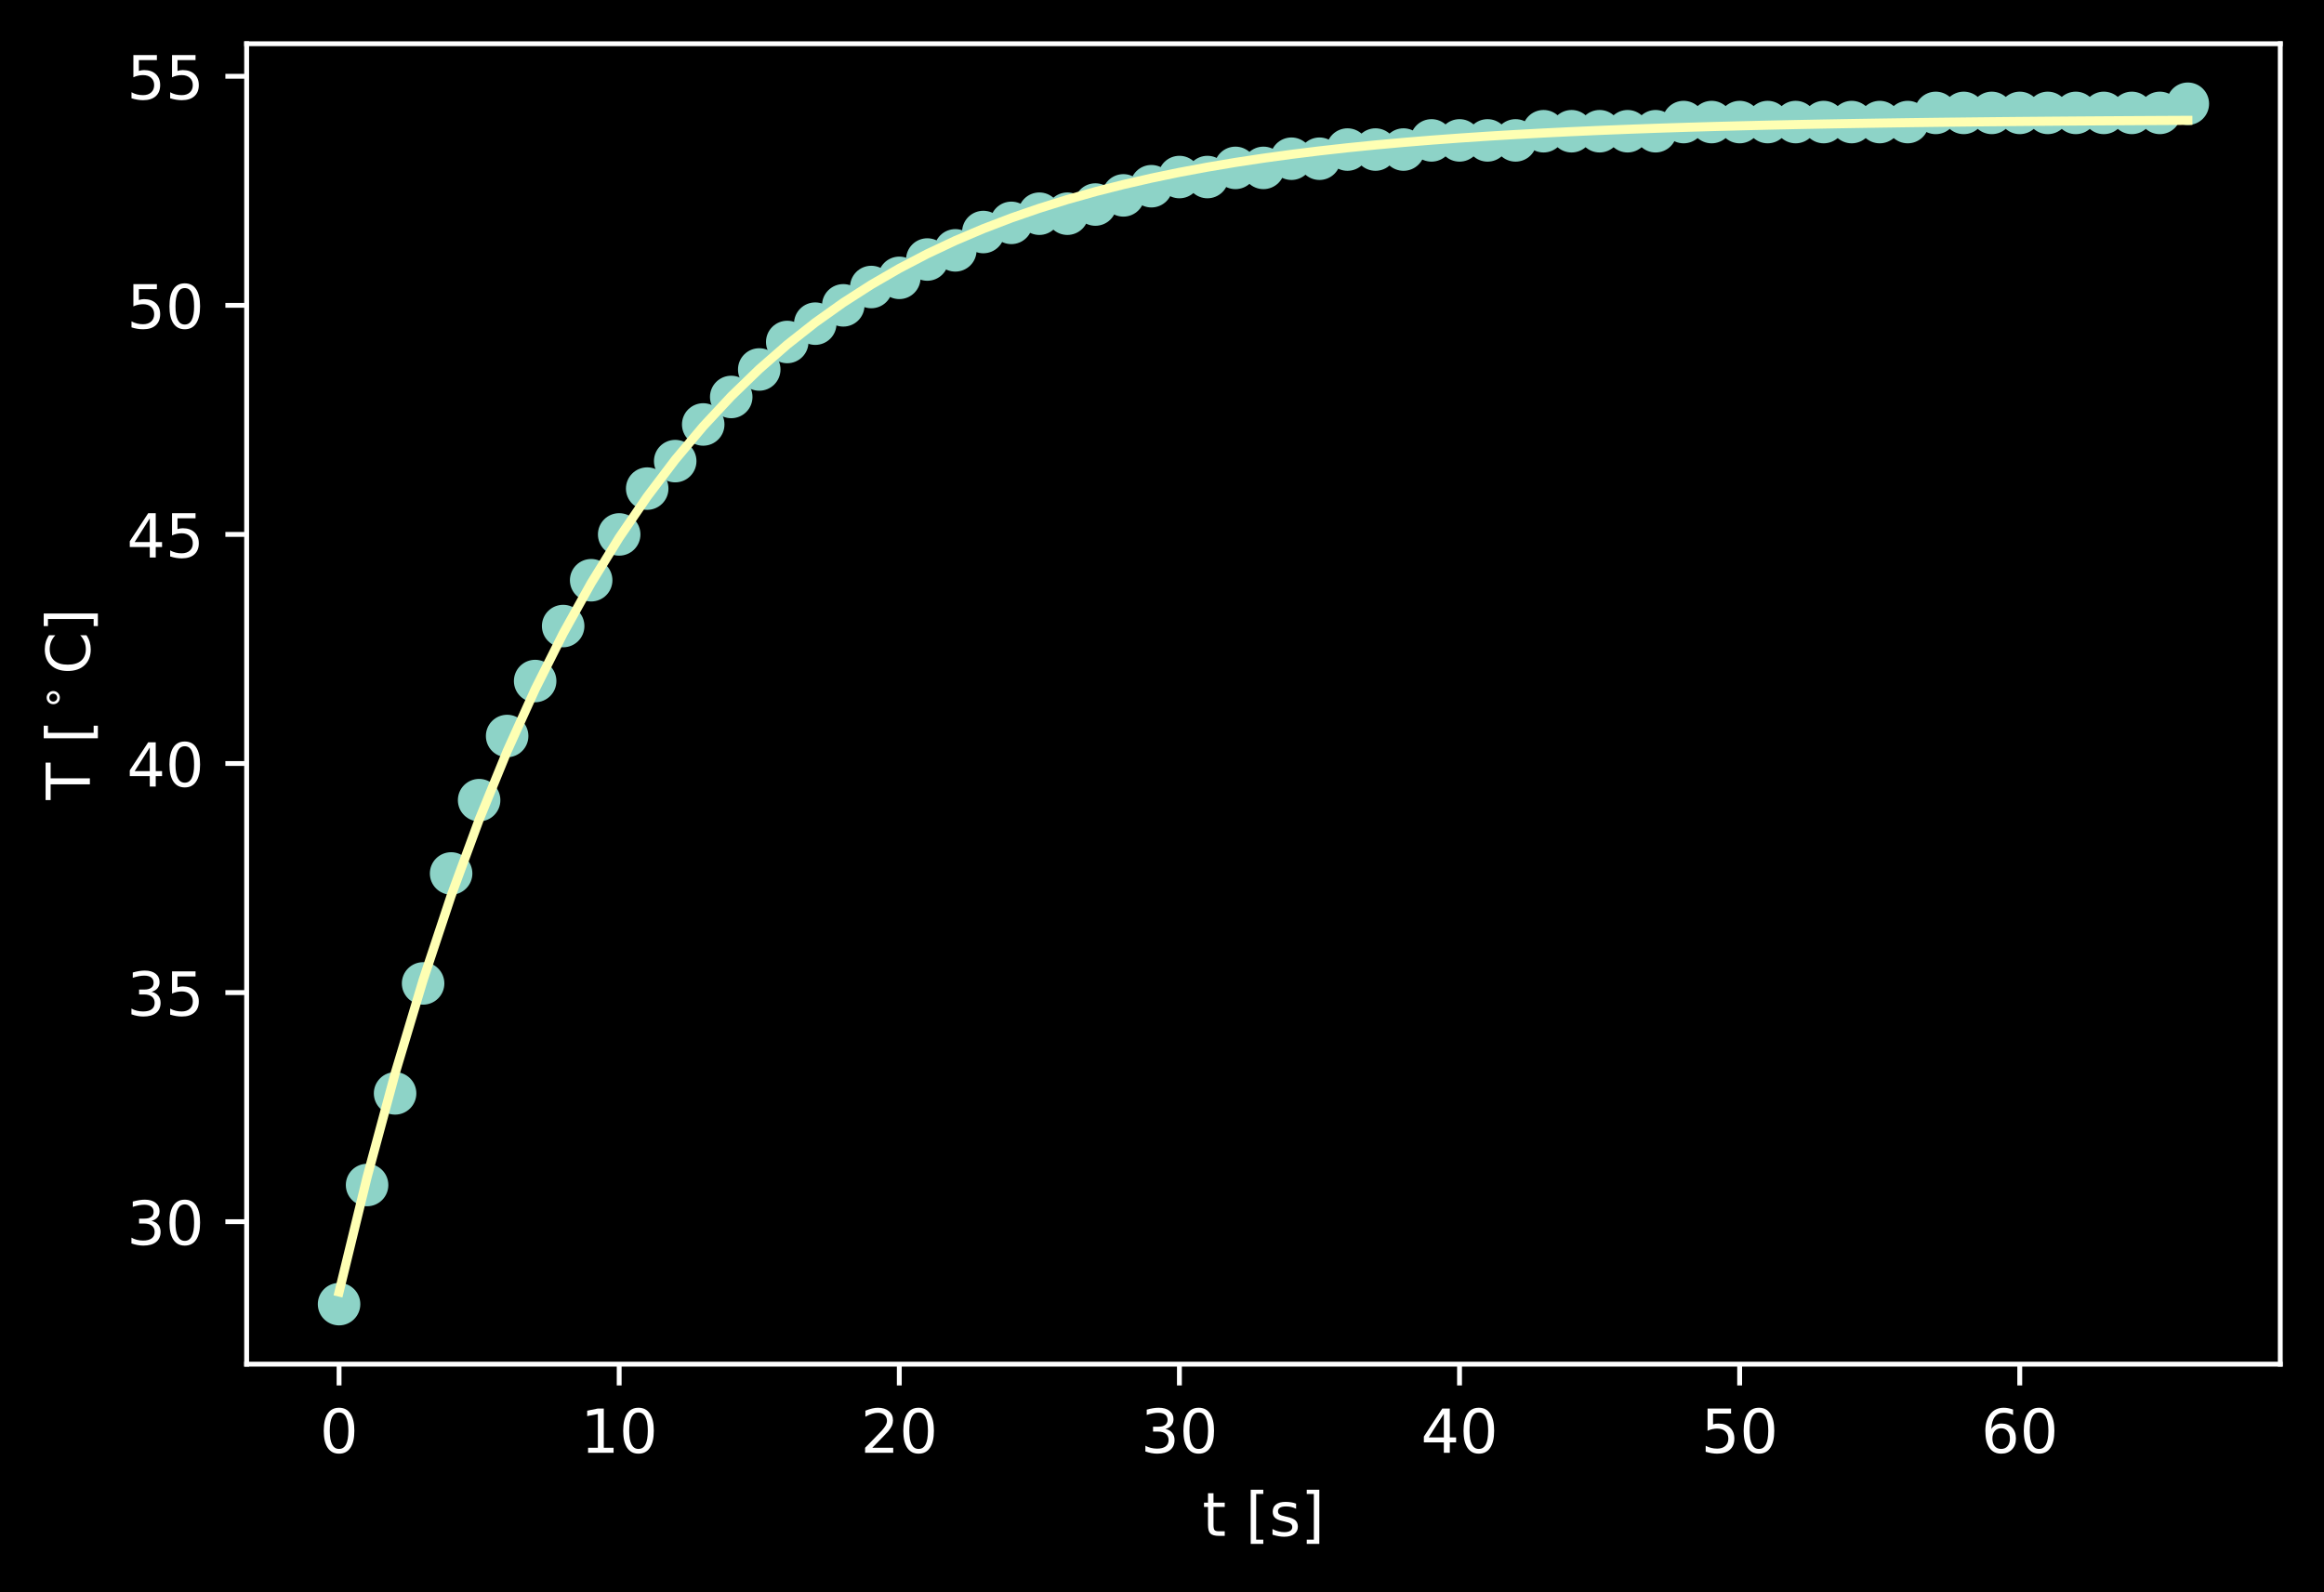<?xml version="1.0" encoding="utf-8" standalone="no"?>
<!DOCTYPE svg PUBLIC "-//W3C//DTD SVG 1.1//EN"
  "http://www.w3.org/Graphics/SVG/1.1/DTD/svg11.dtd">
<!-- Created with matplotlib (https://matplotlib.org/) -->
<svg height="262.196pt" version="1.1" viewBox="0 0 382.603 262.196" width="382.603pt" xmlns="http://www.w3.org/2000/svg" xmlns:xlink="http://www.w3.org/1999/xlink">
 <defs>
  <style type="text/css">
*{stroke-linecap:butt;stroke-linejoin:round;}
  </style>
 </defs>
 <g id="figure_1">
  <g id="patch_1">
   <path d="M 0 262.196 
L 382.603 262.196 
L 382.603 0 
L 0 0 
z
"/>
  </g>
  <g id="axes_1">
   <g id="patch_2">
    <path d="M 40.603 224.64 
L 375.403 224.64 
L 375.403 7.2 
L 40.603 7.2 
z
"/>
   </g>
   <g id="matplotlib.axis_1">
    <g id="xtick_1">
     <g id="line2d_1">
      <defs>
       <path d="M 0 0 
L 0 3.5 
" id="mfb6556b202" style="stroke:#ffffff;stroke-width:0.8;"/>
      </defs>
      <g>
       <use style="fill:#ffffff;stroke:#ffffff;stroke-width:0.8;" x="55.821" xlink:href="#mfb6556b202" y="224.64"/>
      </g>
     </g>
     <g id="text_1">
      <!-- 0 -->
      <defs>
       <path d="M 31.781 66.406 
Q 24.172 66.406 20.328 58.906 
Q 16.5 51.422 16.5 36.375 
Q 16.5 21.391 20.328 13.891 
Q 24.172 6.391 31.781 6.391 
Q 39.453 6.391 43.281 13.891 
Q 47.125 21.391 47.125 36.375 
Q 47.125 51.422 43.281 58.906 
Q 39.453 66.406 31.781 66.406 
z
M 31.781 74.219 
Q 44.047 74.219 50.516 64.516 
Q 56.984 54.828 56.984 36.375 
Q 56.984 17.969 50.516 8.266 
Q 44.047 -1.422 31.781 -1.422 
Q 19.531 -1.422 13.062 8.266 
Q 6.594 17.969 6.594 36.375 
Q 6.594 54.828 13.062 64.516 
Q 19.531 74.219 31.781 74.219 
z
" id="DejaVuSans-48"/>
      </defs>
      <g style="fill:#ffffff;" transform="translate(52.64 239.238)scale(0.1 -0.1)">
       <use xlink:href="#DejaVuSans-48"/>
      </g>
     </g>
    </g>
    <g id="xtick_2">
     <g id="line2d_2">
      <g>
       <use style="fill:#ffffff;stroke:#ffffff;stroke-width:0.8;" x="101.937" xlink:href="#mfb6556b202" y="224.64"/>
      </g>
     </g>
     <g id="text_2">
      <!-- 10 -->
      <defs>
       <path d="M 12.406 8.297 
L 28.516 8.297 
L 28.516 63.922 
L 10.984 60.406 
L 10.984 69.391 
L 28.422 72.906 
L 38.281 72.906 
L 38.281 8.297 
L 54.391 8.297 
L 54.391 0 
L 12.406 0 
z
" id="DejaVuSans-49"/>
      </defs>
      <g style="fill:#ffffff;" transform="translate(95.575 239.238)scale(0.1 -0.1)">
       <use xlink:href="#DejaVuSans-49"/>
       <use x="63.623" xlink:href="#DejaVuSans-48"/>
      </g>
     </g>
    </g>
    <g id="xtick_3">
     <g id="line2d_3">
      <g>
       <use style="fill:#ffffff;stroke:#ffffff;stroke-width:0.8;" x="148.053" xlink:href="#mfb6556b202" y="224.64"/>
      </g>
     </g>
     <g id="text_3">
      <!-- 20 -->
      <defs>
       <path d="M 19.188 8.297 
L 53.609 8.297 
L 53.609 0 
L 7.328 0 
L 7.328 8.297 
Q 12.938 14.109 22.625 23.891 
Q 32.328 33.688 34.812 36.531 
Q 39.547 41.844 41.422 45.531 
Q 43.312 49.219 43.312 52.781 
Q 43.312 58.594 39.234 62.25 
Q 35.156 65.922 28.609 65.922 
Q 23.969 65.922 18.812 64.312 
Q 13.672 62.703 7.812 59.422 
L 7.812 69.391 
Q 13.766 71.781 18.938 73 
Q 24.125 74.219 28.422 74.219 
Q 39.75 74.219 46.484 68.547 
Q 53.219 62.891 53.219 53.422 
Q 53.219 48.922 51.531 44.891 
Q 49.859 40.875 45.406 35.406 
Q 44.188 33.984 37.641 27.219 
Q 31.109 20.453 19.188 8.297 
z
" id="DejaVuSans-50"/>
      </defs>
      <g style="fill:#ffffff;" transform="translate(141.69 239.238)scale(0.1 -0.1)">
       <use xlink:href="#DejaVuSans-50"/>
       <use x="63.623" xlink:href="#DejaVuSans-48"/>
      </g>
     </g>
    </g>
    <g id="xtick_4">
     <g id="line2d_4">
      <g>
       <use style="fill:#ffffff;stroke:#ffffff;stroke-width:0.8;" x="194.168" xlink:href="#mfb6556b202" y="224.64"/>
      </g>
     </g>
     <g id="text_4">
      <!-- 30 -->
      <defs>
       <path d="M 40.578 39.312 
Q 47.656 37.797 51.625 33 
Q 55.609 28.219 55.609 21.188 
Q 55.609 10.406 48.188 4.484 
Q 40.766 -1.422 27.094 -1.422 
Q 22.516 -1.422 17.656 -0.516 
Q 12.797 0.391 7.625 2.203 
L 7.625 11.719 
Q 11.719 9.328 16.594 8.109 
Q 21.484 6.891 26.812 6.891 
Q 36.078 6.891 40.938 10.547 
Q 45.797 14.203 45.797 21.188 
Q 45.797 27.641 41.281 31.266 
Q 36.766 34.906 28.719 34.906 
L 20.219 34.906 
L 20.219 43.016 
L 29.109 43.016 
Q 36.375 43.016 40.234 45.922 
Q 44.094 48.828 44.094 54.297 
Q 44.094 59.906 40.109 62.906 
Q 36.141 65.922 28.719 65.922 
Q 24.656 65.922 20.016 65.031 
Q 15.375 64.156 9.812 62.312 
L 9.812 71.094 
Q 15.438 72.656 20.344 73.438 
Q 25.25 74.219 29.594 74.219 
Q 40.828 74.219 47.359 69.109 
Q 53.906 64.016 53.906 55.328 
Q 53.906 49.266 50.438 45.094 
Q 46.969 40.922 40.578 39.312 
z
" id="DejaVuSans-51"/>
      </defs>
      <g style="fill:#ffffff;" transform="translate(187.806 239.238)scale(0.1 -0.1)">
       <use xlink:href="#DejaVuSans-51"/>
       <use x="63.623" xlink:href="#DejaVuSans-48"/>
      </g>
     </g>
    </g>
    <g id="xtick_5">
     <g id="line2d_5">
      <g>
       <use style="fill:#ffffff;stroke:#ffffff;stroke-width:0.8;" x="240.284" xlink:href="#mfb6556b202" y="224.64"/>
      </g>
     </g>
     <g id="text_5">
      <!-- 40 -->
      <defs>
       <path d="M 37.797 64.312 
L 12.891 25.391 
L 37.797 25.391 
z
M 35.203 72.906 
L 47.609 72.906 
L 47.609 25.391 
L 58.016 25.391 
L 58.016 17.188 
L 47.609 17.188 
L 47.609 0 
L 37.797 0 
L 37.797 17.188 
L 4.891 17.188 
L 4.891 26.703 
z
" id="DejaVuSans-52"/>
      </defs>
      <g style="fill:#ffffff;" transform="translate(233.922 239.238)scale(0.1 -0.1)">
       <use xlink:href="#DejaVuSans-52"/>
       <use x="63.623" xlink:href="#DejaVuSans-48"/>
      </g>
     </g>
    </g>
    <g id="xtick_6">
     <g id="line2d_6">
      <g>
       <use style="fill:#ffffff;stroke:#ffffff;stroke-width:0.8;" x="286.4" xlink:href="#mfb6556b202" y="224.64"/>
      </g>
     </g>
     <g id="text_6">
      <!-- 50 -->
      <defs>
       <path d="M 10.797 72.906 
L 49.516 72.906 
L 49.516 64.594 
L 19.828 64.594 
L 19.828 46.734 
Q 21.969 47.469 24.109 47.828 
Q 26.266 48.188 28.422 48.188 
Q 40.625 48.188 47.75 41.5 
Q 54.891 34.812 54.891 23.391 
Q 54.891 11.625 47.562 5.094 
Q 40.234 -1.422 26.906 -1.422 
Q 22.312 -1.422 17.547 -0.641 
Q 12.797 0.141 7.719 1.703 
L 7.719 11.625 
Q 12.109 9.234 16.797 8.062 
Q 21.484 6.891 26.703 6.891 
Q 35.156 6.891 40.078 11.328 
Q 45.016 15.766 45.016 23.391 
Q 45.016 31 40.078 35.438 
Q 35.156 39.891 26.703 39.891 
Q 22.75 39.891 18.812 39.016 
Q 14.891 38.141 10.797 36.281 
z
" id="DejaVuSans-53"/>
      </defs>
      <g style="fill:#ffffff;" transform="translate(280.037 239.238)scale(0.1 -0.1)">
       <use xlink:href="#DejaVuSans-53"/>
       <use x="63.623" xlink:href="#DejaVuSans-48"/>
      </g>
     </g>
    </g>
    <g id="xtick_7">
     <g id="line2d_7">
      <g>
       <use style="fill:#ffffff;stroke:#ffffff;stroke-width:0.8;" x="332.516" xlink:href="#mfb6556b202" y="224.64"/>
      </g>
     </g>
     <g id="text_7">
      <!-- 60 -->
      <defs>
       <path d="M 33.016 40.375 
Q 26.375 40.375 22.484 35.828 
Q 18.609 31.297 18.609 23.391 
Q 18.609 15.531 22.484 10.953 
Q 26.375 6.391 33.016 6.391 
Q 39.656 6.391 43.531 10.953 
Q 47.406 15.531 47.406 23.391 
Q 47.406 31.297 43.531 35.828 
Q 39.656 40.375 33.016 40.375 
z
M 52.594 71.297 
L 52.594 62.312 
Q 48.875 64.062 45.094 64.984 
Q 41.312 65.922 37.594 65.922 
Q 27.828 65.922 22.672 59.328 
Q 17.531 52.734 16.797 39.406 
Q 19.672 43.656 24.016 45.922 
Q 28.375 48.188 33.594 48.188 
Q 44.578 48.188 50.953 41.516 
Q 57.328 34.859 57.328 23.391 
Q 57.328 12.156 50.688 5.359 
Q 44.047 -1.422 33.016 -1.422 
Q 20.359 -1.422 13.672 8.266 
Q 6.984 17.969 6.984 36.375 
Q 6.984 53.656 15.188 63.938 
Q 23.391 74.219 37.203 74.219 
Q 40.922 74.219 44.703 73.484 
Q 48.484 72.75 52.594 71.297 
z
" id="DejaVuSans-54"/>
      </defs>
      <g style="fill:#ffffff;" transform="translate(326.153 239.238)scale(0.1 -0.1)">
       <use xlink:href="#DejaVuSans-54"/>
       <use x="63.623" xlink:href="#DejaVuSans-48"/>
      </g>
     </g>
    </g>
    <g id="text_8">
     <!-- t [s] -->
     <defs>
      <path d="M 18.312 70.219 
L 18.312 54.688 
L 36.812 54.688 
L 36.812 47.703 
L 18.312 47.703 
L 18.312 18.016 
Q 18.312 11.328 20.141 9.422 
Q 21.969 7.516 27.594 7.516 
L 36.812 7.516 
L 36.812 0 
L 27.594 0 
Q 17.188 0 13.234 3.875 
Q 9.281 7.766 9.281 18.016 
L 9.281 47.703 
L 2.688 47.703 
L 2.688 54.688 
L 9.281 54.688 
L 9.281 70.219 
z
" id="DejaVuSans-116"/>
      <path id="DejaVuSans-32"/>
      <path d="M 8.594 75.984 
L 29.297 75.984 
L 29.297 69 
L 17.578 69 
L 17.578 -6.203 
L 29.297 -6.203 
L 29.297 -13.188 
L 8.594 -13.188 
z
" id="DejaVuSans-91"/>
      <path d="M 44.281 53.078 
L 44.281 44.578 
Q 40.484 46.531 36.375 47.5 
Q 32.281 48.484 27.875 48.484 
Q 21.188 48.484 17.844 46.438 
Q 14.5 44.391 14.5 40.281 
Q 14.5 37.156 16.891 35.375 
Q 19.281 33.594 26.516 31.984 
L 29.594 31.297 
Q 39.156 29.25 43.188 25.516 
Q 47.219 21.781 47.219 15.094 
Q 47.219 7.469 41.188 3.016 
Q 35.156 -1.422 24.609 -1.422 
Q 20.219 -1.422 15.453 -0.562 
Q 10.688 0.297 5.422 2 
L 5.422 11.281 
Q 10.406 8.688 15.234 7.391 
Q 20.062 6.109 24.812 6.109 
Q 31.156 6.109 34.562 8.281 
Q 37.984 10.453 37.984 14.406 
Q 37.984 18.062 35.516 20.016 
Q 33.062 21.969 24.703 23.781 
L 21.578 24.516 
Q 13.234 26.266 9.516 29.906 
Q 5.812 33.547 5.812 39.891 
Q 5.812 47.609 11.281 51.797 
Q 16.75 56 26.812 56 
Q 31.781 56 36.172 55.266 
Q 40.578 54.547 44.281 53.078 
z
" id="DejaVuSans-115"/>
      <path d="M 30.422 75.984 
L 30.422 -13.188 
L 9.719 -13.188 
L 9.719 -6.203 
L 21.391 -6.203 
L 21.391 69 
L 9.719 69 
L 9.719 75.984 
z
" id="DejaVuSans-93"/>
     </defs>
     <g style="fill:#ffffff;" transform="translate(197.948 252.917)scale(0.1 -0.1)">
      <use xlink:href="#DejaVuSans-116"/>
      <use x="39.209" xlink:href="#DejaVuSans-32"/>
      <use x="70.996" xlink:href="#DejaVuSans-91"/>
      <use x="110.01" xlink:href="#DejaVuSans-115"/>
      <use x="162.109" xlink:href="#DejaVuSans-93"/>
     </g>
    </g>
   </g>
   <g id="matplotlib.axis_2">
    <g id="ytick_1">
     <g id="line2d_8">
      <defs>
       <path d="M 0 0 
L -3.5 0 
" id="mbed4670003" style="stroke:#ffffff;stroke-width:0.8;"/>
      </defs>
      <g>
       <use style="fill:#ffffff;stroke:#ffffff;stroke-width:0.8;" x="40.603" xlink:href="#mbed4670003" y="201.176"/>
      </g>
     </g>
     <g id="text_9">
      <!-- 30 -->
      <g style="fill:#ffffff;" transform="translate(20.878 204.975)scale(0.1 -0.1)">
       <use xlink:href="#DejaVuSans-51"/>
       <use x="63.623" xlink:href="#DejaVuSans-48"/>
      </g>
     </g>
    </g>
    <g id="ytick_2">
     <g id="line2d_9">
      <g>
       <use style="fill:#ffffff;stroke:#ffffff;stroke-width:0.8;" x="40.603" xlink:href="#mbed4670003" y="163.452"/>
      </g>
     </g>
     <g id="text_10">
      <!-- 35 -->
      <g style="fill:#ffffff;" transform="translate(20.878 167.251)scale(0.1 -0.1)">
       <use xlink:href="#DejaVuSans-51"/>
       <use x="63.623" xlink:href="#DejaVuSans-53"/>
      </g>
     </g>
    </g>
    <g id="ytick_3">
     <g id="line2d_10">
      <g>
       <use style="fill:#ffffff;stroke:#ffffff;stroke-width:0.8;" x="40.603" xlink:href="#mbed4670003" y="125.728"/>
      </g>
     </g>
     <g id="text_11">
      <!-- 40 -->
      <g style="fill:#ffffff;" transform="translate(20.878 129.527)scale(0.1 -0.1)">
       <use xlink:href="#DejaVuSans-52"/>
       <use x="63.623" xlink:href="#DejaVuSans-48"/>
      </g>
     </g>
    </g>
    <g id="ytick_4">
     <g id="line2d_11">
      <g>
       <use style="fill:#ffffff;stroke:#ffffff;stroke-width:0.8;" x="40.603" xlink:href="#mbed4670003" y="88.004"/>
      </g>
     </g>
     <g id="text_12">
      <!-- 45 -->
      <g style="fill:#ffffff;" transform="translate(20.878 91.804)scale(0.1 -0.1)">
       <use xlink:href="#DejaVuSans-52"/>
       <use x="63.623" xlink:href="#DejaVuSans-53"/>
      </g>
     </g>
    </g>
    <g id="ytick_5">
     <g id="line2d_12">
      <g>
       <use style="fill:#ffffff;stroke:#ffffff;stroke-width:0.8;" x="40.603" xlink:href="#mbed4670003" y="50.281"/>
      </g>
     </g>
     <g id="text_13">
      <!-- 50 -->
      <g style="fill:#ffffff;" transform="translate(20.878 54.08)scale(0.1 -0.1)">
       <use xlink:href="#DejaVuSans-53"/>
       <use x="63.623" xlink:href="#DejaVuSans-48"/>
      </g>
     </g>
    </g>
    <g id="ytick_6">
     <g id="line2d_13">
      <g>
       <use style="fill:#ffffff;stroke:#ffffff;stroke-width:0.8;" x="40.603" xlink:href="#mbed4670003" y="12.557"/>
      </g>
     </g>
     <g id="text_14">
      <!-- 55 -->
      <g style="fill:#ffffff;" transform="translate(20.878 16.356)scale(0.1 -0.1)">
       <use xlink:href="#DejaVuSans-53"/>
       <use x="63.623" xlink:href="#DejaVuSans-53"/>
      </g>
     </g>
    </g>
    <g id="text_15">
     <!-- T [$^\circ$C] -->
     <defs>
      <path d="M -0.297 72.906 
L 61.375 72.906 
L 61.375 64.594 
L 35.5 64.594 
L 35.5 0 
L 25.594 0 
L 25.594 64.594 
L -0.297 64.594 
z
" id="DejaVuSans-84"/>
      <path d="M 31.297 40.672 
Q 27.391 40.672 24.703 37.953 
Q 22.016 35.25 22.016 31.344 
Q 22.016 27.484 24.703 24.828 
Q 27.391 22.172 31.297 22.172 
Q 35.203 22.172 37.891 24.828 
Q 40.578 27.484 40.578 31.344 
Q 40.578 35.203 37.859 37.938 
Q 35.156 40.672 31.297 40.672 
z
M 31.297 46.969 
Q 34.422 46.969 37.297 45.766 
Q 40.188 44.578 42.281 42.328 
Q 44.531 40.141 45.656 37.344 
Q 46.781 34.562 46.781 31.344 
Q 46.781 24.906 42.266 20.438 
Q 37.75 15.969 31.203 15.969 
Q 24.609 15.969 20.219 20.359 
Q 15.828 24.75 15.828 31.344 
Q 15.828 37.891 20.312 42.422 
Q 24.812 46.969 31.297 46.969 
z
" id="DejaVuSans-8728"/>
      <path d="M 64.406 67.281 
L 64.406 56.891 
Q 59.422 61.531 53.781 63.812 
Q 48.141 66.109 41.797 66.109 
Q 29.297 66.109 22.656 58.469 
Q 16.016 50.828 16.016 36.375 
Q 16.016 21.969 22.656 14.328 
Q 29.297 6.688 41.797 6.688 
Q 48.141 6.688 53.781 8.984 
Q 59.422 11.281 64.406 15.922 
L 64.406 5.609 
Q 59.234 2.094 53.438 0.328 
Q 47.656 -1.422 41.219 -1.422 
Q 24.656 -1.422 15.125 8.703 
Q 5.609 18.844 5.609 36.375 
Q 5.609 53.953 15.125 64.078 
Q 24.656 74.219 41.219 74.219 
Q 47.75 74.219 53.531 72.484 
Q 59.328 70.75 64.406 67.281 
z
" id="DejaVuSans-67"/>
     </defs>
     <g style="fill:#ffffff;" transform="translate(14.798 131.72)rotate(-90)scale(0.1 -0.1)">
      <use transform="translate(0 0.016)" xlink:href="#DejaVuSans-84"/>
      <use transform="translate(61.084 0.016)" xlink:href="#DejaVuSans-32"/>
      <use transform="translate(92.871 0.016)" xlink:href="#DejaVuSans-91"/>
      <use transform="translate(146.479 38.297)scale(0.7)" xlink:href="#DejaVuSans-8728"/>
      <use transform="translate(206.67 0.016)" xlink:href="#DejaVuSans-67"/>
      <use transform="translate(276.494 0.016)" xlink:href="#DejaVuSans-93"/>
     </g>
    </g>
   </g>
   <g id="line2d_14">
    <defs>
     <path d="M 0 3 
C 0.796 3 1.559 2.684 2.121 2.121 
C 2.684 1.559 3 0.796 3 0 
C 3 -0.796 2.684 -1.559 2.121 -2.121 
C 1.559 -2.684 0.796 -3 0 -3 
C -0.796 -3 -1.559 -2.684 -2.121 -2.121 
C -2.684 -1.559 -3 -0.796 -3 0 
C -3 0.796 -2.684 1.559 -2.121 2.121 
C -1.559 2.684 -0.796 3 0 3 
z
" id="m81118f4675" style="stroke:#8dd3c7;"/>
    </defs>
    <g clip-path="url(#pe0a09cb365)">
     <use style="fill:#8dd3c7;stroke:#8dd3c7;" x="55.821" xlink:href="#m81118f4675" y="214.756"/>
     <use style="fill:#8dd3c7;stroke:#8dd3c7;" x="60.433" xlink:href="#m81118f4675" y="195.14"/>
     <use style="fill:#8dd3c7;stroke:#8dd3c7;" x="65.044" xlink:href="#m81118f4675" y="180.05"/>
     <use style="fill:#8dd3c7;stroke:#8dd3c7;" x="69.656" xlink:href="#m81118f4675" y="161.943"/>
     <use style="fill:#8dd3c7;stroke:#8dd3c7;" x="74.268" xlink:href="#m81118f4675" y="143.836"/>
     <use style="fill:#8dd3c7;stroke:#8dd3c7;" x="78.879" xlink:href="#m81118f4675" y="131.764"/>
     <use style="fill:#8dd3c7;stroke:#8dd3c7;" x="83.491" xlink:href="#m81118f4675" y="121.201"/>
     <use style="fill:#8dd3c7;stroke:#8dd3c7;" x="88.102" xlink:href="#m81118f4675" y="112.148"/>
     <use style="fill:#8dd3c7;stroke:#8dd3c7;" x="92.714" xlink:href="#m81118f4675" y="103.094"/>
     <use style="fill:#8dd3c7;stroke:#8dd3c7;" x="97.325" xlink:href="#m81118f4675" y="95.549"/>
     <use style="fill:#8dd3c7;stroke:#8dd3c7;" x="101.937" xlink:href="#m81118f4675" y="88.004"/>
     <use style="fill:#8dd3c7;stroke:#8dd3c7;" x="106.549" xlink:href="#m81118f4675" y="80.46"/>
     <use style="fill:#8dd3c7;stroke:#8dd3c7;" x="111.16" xlink:href="#m81118f4675" y="75.933"/>
     <use style="fill:#8dd3c7;stroke:#8dd3c7;" x="115.772" xlink:href="#m81118f4675" y="69.897"/>
     <use style="fill:#8dd3c7;stroke:#8dd3c7;" x="120.383" xlink:href="#m81118f4675" y="65.37"/>
     <use style="fill:#8dd3c7;stroke:#8dd3c7;" x="124.995" xlink:href="#m81118f4675" y="60.843"/>
     <use style="fill:#8dd3c7;stroke:#8dd3c7;" x="129.606" xlink:href="#m81118f4675" y="56.316"/>
     <use style="fill:#8dd3c7;stroke:#8dd3c7;" x="134.218" xlink:href="#m81118f4675" y="53.298"/>
     <use style="fill:#8dd3c7;stroke:#8dd3c7;" x="138.83" xlink:href="#m81118f4675" y="50.281"/>
     <use style="fill:#8dd3c7;stroke:#8dd3c7;" x="143.441" xlink:href="#m81118f4675" y="47.263"/>
     <use style="fill:#8dd3c7;stroke:#8dd3c7;" x="148.053" xlink:href="#m81118f4675" y="45.754"/>
     <use style="fill:#8dd3c7;stroke:#8dd3c7;" x="152.664" xlink:href="#m81118f4675" y="42.736"/>
     <use style="fill:#8dd3c7;stroke:#8dd3c7;" x="157.276" xlink:href="#m81118f4675" y="41.227"/>
     <use style="fill:#8dd3c7;stroke:#8dd3c7;" x="161.887" xlink:href="#m81118f4675" y="38.209"/>
     <use style="fill:#8dd3c7;stroke:#8dd3c7;" x="166.499" xlink:href="#m81118f4675" y="36.7"/>
     <use style="fill:#8dd3c7;stroke:#8dd3c7;" x="171.111" xlink:href="#m81118f4675" y="35.191"/>
     <use style="fill:#8dd3c7;stroke:#8dd3c7;" x="175.722" xlink:href="#m81118f4675" y="35.191"/>
     <use style="fill:#8dd3c7;stroke:#8dd3c7;" x="180.334" xlink:href="#m81118f4675" y="33.682"/>
     <use style="fill:#8dd3c7;stroke:#8dd3c7;" x="184.945" xlink:href="#m81118f4675" y="32.173"/>
     <use style="fill:#8dd3c7;stroke:#8dd3c7;" x="189.557" xlink:href="#m81118f4675" y="30.664"/>
     <use style="fill:#8dd3c7;stroke:#8dd3c7;" x="194.168" xlink:href="#m81118f4675" y="29.155"/>
     <use style="fill:#8dd3c7;stroke:#8dd3c7;" x="198.78" xlink:href="#m81118f4675" y="29.155"/>
     <use style="fill:#8dd3c7;stroke:#8dd3c7;" x="203.392" xlink:href="#m81118f4675" y="27.646"/>
     <use style="fill:#8dd3c7;stroke:#8dd3c7;" x="208.003" xlink:href="#m81118f4675" y="27.646"/>
     <use style="fill:#8dd3c7;stroke:#8dd3c7;" x="212.615" xlink:href="#m81118f4675" y="26.137"/>
     <use style="fill:#8dd3c7;stroke:#8dd3c7;" x="217.226" xlink:href="#m81118f4675" y="26.137"/>
     <use style="fill:#8dd3c7;stroke:#8dd3c7;" x="221.838" xlink:href="#m81118f4675" y="24.628"/>
     <use style="fill:#8dd3c7;stroke:#8dd3c7;" x="226.449" xlink:href="#m81118f4675" y="24.628"/>
     <use style="fill:#8dd3c7;stroke:#8dd3c7;" x="231.061" xlink:href="#m81118f4675" y="24.628"/>
     <use style="fill:#8dd3c7;stroke:#8dd3c7;" x="235.673" xlink:href="#m81118f4675" y="23.119"/>
     <use style="fill:#8dd3c7;stroke:#8dd3c7;" x="240.284" xlink:href="#m81118f4675" y="23.119"/>
     <use style="fill:#8dd3c7;stroke:#8dd3c7;" x="244.896" xlink:href="#m81118f4675" y="23.119"/>
     <use style="fill:#8dd3c7;stroke:#8dd3c7;" x="249.507" xlink:href="#m81118f4675" y="23.119"/>
     <use style="fill:#8dd3c7;stroke:#8dd3c7;" x="254.119" xlink:href="#m81118f4675" y="21.61"/>
     <use style="fill:#8dd3c7;stroke:#8dd3c7;" x="258.73" xlink:href="#m81118f4675" y="21.61"/>
     <use style="fill:#8dd3c7;stroke:#8dd3c7;" x="263.342" xlink:href="#m81118f4675" y="21.61"/>
     <use style="fill:#8dd3c7;stroke:#8dd3c7;" x="267.954" xlink:href="#m81118f4675" y="21.61"/>
     <use style="fill:#8dd3c7;stroke:#8dd3c7;" x="272.565" xlink:href="#m81118f4675" y="21.61"/>
     <use style="fill:#8dd3c7;stroke:#8dd3c7;" x="277.177" xlink:href="#m81118f4675" y="20.102"/>
     <use style="fill:#8dd3c7;stroke:#8dd3c7;" x="281.788" xlink:href="#m81118f4675" y="20.102"/>
     <use style="fill:#8dd3c7;stroke:#8dd3c7;" x="286.4" xlink:href="#m81118f4675" y="20.102"/>
     <use style="fill:#8dd3c7;stroke:#8dd3c7;" x="291.011" xlink:href="#m81118f4675" y="20.102"/>
     <use style="fill:#8dd3c7;stroke:#8dd3c7;" x="295.623" xlink:href="#m81118f4675" y="20.102"/>
     <use style="fill:#8dd3c7;stroke:#8dd3c7;" x="300.235" xlink:href="#m81118f4675" y="20.102"/>
     <use style="fill:#8dd3c7;stroke:#8dd3c7;" x="304.846" xlink:href="#m81118f4675" y="20.102"/>
     <use style="fill:#8dd3c7;stroke:#8dd3c7;" x="309.458" xlink:href="#m81118f4675" y="20.102"/>
     <use style="fill:#8dd3c7;stroke:#8dd3c7;" x="314.069" xlink:href="#m81118f4675" y="20.102"/>
     <use style="fill:#8dd3c7;stroke:#8dd3c7;" x="318.681" xlink:href="#m81118f4675" y="18.593"/>
     <use style="fill:#8dd3c7;stroke:#8dd3c7;" x="323.292" xlink:href="#m81118f4675" y="18.593"/>
     <use style="fill:#8dd3c7;stroke:#8dd3c7;" x="327.904" xlink:href="#m81118f4675" y="18.593"/>
     <use style="fill:#8dd3c7;stroke:#8dd3c7;" x="332.516" xlink:href="#m81118f4675" y="18.593"/>
     <use style="fill:#8dd3c7;stroke:#8dd3c7;" x="337.127" xlink:href="#m81118f4675" y="18.593"/>
     <use style="fill:#8dd3c7;stroke:#8dd3c7;" x="341.739" xlink:href="#m81118f4675" y="18.593"/>
     <use style="fill:#8dd3c7;stroke:#8dd3c7;" x="346.35" xlink:href="#m81118f4675" y="18.593"/>
     <use style="fill:#8dd3c7;stroke:#8dd3c7;" x="350.962" xlink:href="#m81118f4675" y="18.593"/>
     <use style="fill:#8dd3c7;stroke:#8dd3c7;" x="355.573" xlink:href="#m81118f4675" y="18.593"/>
     <use style="fill:#8dd3c7;stroke:#8dd3c7;" x="360.185" xlink:href="#m81118f4675" y="17.084"/>
    </g>
   </g>
   <g id="line2d_15">
    <path clip-path="url(#pe0a09cb365)" d="M 55.821 212.759 
L 60.433 193.848 
L 65.044 176.789 
L 69.656 161.4 
L 74.268 147.517 
L 78.879 134.993 
L 83.491 123.696 
L 88.102 113.505 
L 92.714 104.311 
L 97.325 96.018 
L 101.937 88.537 
L 106.549 81.788 
L 111.16 75.699 
L 115.772 70.207 
L 120.383 65.253 
L 124.995 60.783 
L 129.606 56.752 
L 134.218 53.115 
L 138.83 49.834 
L 143.441 46.874 
L 148.053 44.204 
L 152.664 41.795 
L 157.276 39.623 
L 161.887 37.662 
L 166.499 35.894 
L 171.111 34.299 
L 175.722 32.86 
L 180.334 31.562 
L 184.945 30.392 
L 189.557 29.335 
L 194.168 28.382 
L 198.78 27.523 
L 203.392 26.747 
L 208.003 26.048 
L 212.615 25.417 
L 217.226 24.848 
L 221.838 24.334 
L 226.449 23.871 
L 231.061 23.453 
L 235.673 23.076 
L 240.284 22.736 
L 244.896 22.429 
L 249.507 22.152 
L 254.119 21.903 
L 258.73 21.678 
L 263.342 21.474 
L 267.954 21.291 
L 272.565 21.126 
L 277.177 20.977 
L 281.788 20.842 
L 286.4 20.721 
L 291.011 20.611 
L 295.623 20.513 
L 300.235 20.424 
L 304.846 20.343 
L 309.458 20.271 
L 314.069 20.205 
L 318.681 20.146 
L 323.292 20.093 
L 327.904 20.045 
L 332.516 20.002 
L 337.127 19.963 
L 341.739 19.927 
L 346.35 19.896 
L 350.962 19.867 
L 355.573 19.841 
L 360.185 19.818 
" style="fill:none;stroke:#feffb3;stroke-linecap:square;stroke-width:1.5;"/>
   </g>
   <g id="patch_3">
    <path d="M 40.603 224.64 
L 40.603 7.2 
" style="fill:none;stroke:#ffffff;stroke-linecap:square;stroke-linejoin:miter;stroke-width:0.8;"/>
   </g>
   <g id="patch_4">
    <path d="M 375.403 224.64 
L 375.403 7.2 
" style="fill:none;stroke:#ffffff;stroke-linecap:square;stroke-linejoin:miter;stroke-width:0.8;"/>
   </g>
   <g id="patch_5">
    <path d="M 40.603 224.64 
L 375.403 224.64 
" style="fill:none;stroke:#ffffff;stroke-linecap:square;stroke-linejoin:miter;stroke-width:0.8;"/>
   </g>
   <g id="patch_6">
    <path d="M 40.603 7.2 
L 375.403 7.2 
" style="fill:none;stroke:#ffffff;stroke-linecap:square;stroke-linejoin:miter;stroke-width:0.8;"/>
   </g>
  </g>
 </g>
 <defs>
  <clipPath id="pe0a09cb365">
   <rect height="217.44" width="334.8" x="40.603" y="7.2"/>
  </clipPath>
 </defs>
</svg>
